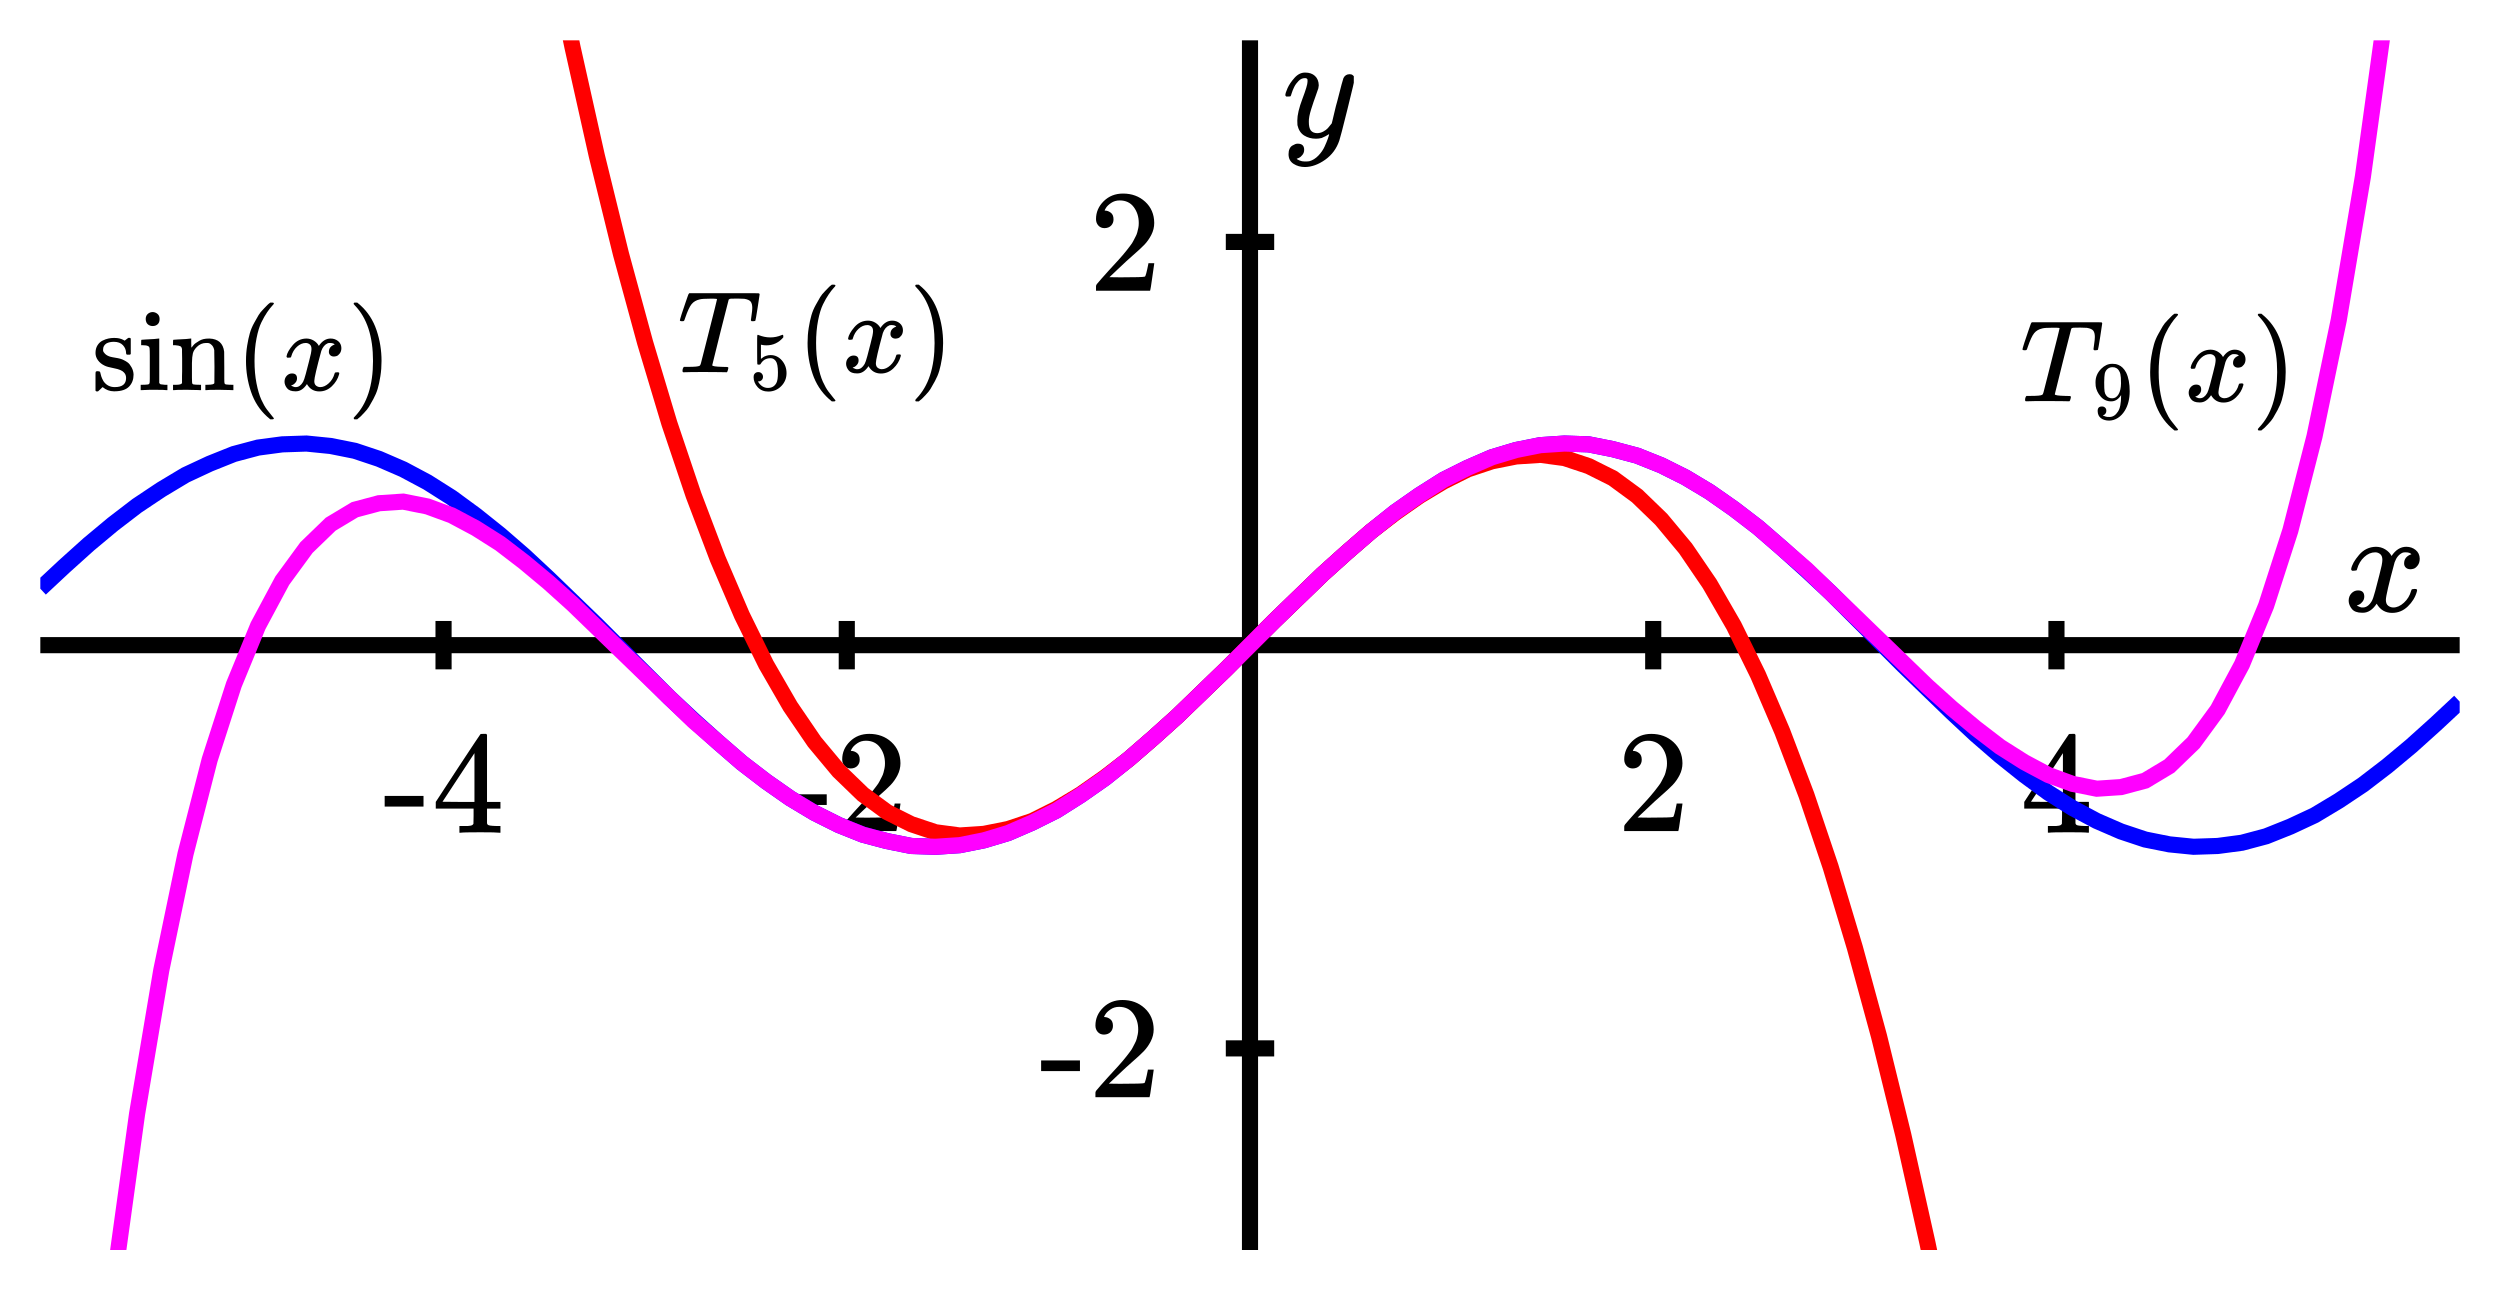 <svg xmlns="http://www.w3.org/2000/svg" id="diagram" width="310" height="160">
  <defs>
    <clipPath id="clipPath-0">
      <rect x="5.0" y="5.0" width="300.0" height="150.0"/>
    </clipPath>
    <clipPath id="clipPath-1">
      <rect x="5.0" y="5.0" width="300.0" height="150.0"/>
    </clipPath>
  </defs>
  <g id="axes" stroke="black" stroke-width="2">
    <line id="line-0" x1="5.0" y1="80.0" x2="305.0" y2="80.0" stroke="black" stroke-width="2"/>
    <g>
      <line id="line-1" x1="55.0" y1="83.0" x2="55.0" y2="77.0"/>
      <line id="line-2" x1="105.0" y1="83.0" x2="105.0" y2="77.0"/>
      <line id="line-3" x1="205.0" y1="83.0" x2="205.0" y2="77.0"/>
      <line id="line-4" x1="255.0" y1="83.0" x2="255.0" y2="77.0"/>
    </g>
    <line id="line-5" x1="155.0" y1="155.0" x2="155.0" y2="5.0" stroke="black" stroke-width="2"/>
    <g>
      <line id="line-6" x1="152.0" y1="130.0" x2="158.0" y2="130.0"/>
      <line id="line-7" x1="152.0" y1="30.0" x2="158.0" y2="30.0"/>
    </g>
  </g>
  <g id="label-0" transform="translate(301.0,76.0) translate(-10.4,-8.2)">
    <g id="g-0">
      <svg xmlns:xlink="http://www.w3.org/1999/xlink" style="vertical-align: -0.200px" width="10.352px" height="8.200px" role="img" focusable="false" viewBox="0 -442 572 453" x="0.0" y="0.0">
        <defs>
          <path id="MJX-2-TEX-I-1D465" d="M52 289Q59 331 106 386T222 442Q257 442 286 424T329 379Q371 442 430 442Q467 442 494 420T522 361Q522 332 508 314T481 292T458 288Q439 288 427 299T415 328Q415 374 465 391Q454 404 425 404Q412 404 406 402Q368 386 350 336Q290 115 290 78Q290 50 306 38T341 26Q378 26 414 59T463 140Q466 150 469 151T485 153H489Q504 153 504 145Q504 144 502 134Q486 77 440 33T333 -11Q263 -11 227 52Q186 -10 133 -10H127Q78 -10 57 16T35 71Q35 103 54 123T99 143Q142 143 142 101Q142 81 130 66T107 46T94 41L91 40Q91 39 97 36T113 29T132 26Q168 26 194 71Q203 87 217 139T245 247T261 313Q266 340 266 352Q266 380 251 392T217 404Q177 404 142 372T93 290Q91 281 88 280T72 278H58Q52 284 52 289Z"/>
        </defs>
        <g stroke="currentColor" fill="currentColor" stroke-width="0" transform="scale(1,-1)">
          <g data-mml-node="math">
            <g data-mml-node="mi" data-semantic-type="identifier" data-semantic-role="latinletter" data-semantic-font="italic" data-semantic-annotation="clearspeak:simple" data-semantic-id="0" data-semantic-speech="x">
              <use data-c="1D465" xlink:href="#MJX-2-TEX-I-1D465"/>
            </g>
          </g>
        </g>
      </svg>
    </g>
  </g>
  <g id="label-1" transform="translate(159.0,9.0) translate(0.0,-0.0)">
    <g id="g-1">
      <svg xmlns:xlink="http://www.w3.org/1999/xlink" style="vertical-align: -3.712px" width="8.872px" height="11.712px" role="img" focusable="false" viewBox="0 -442 490 647" x="0.0" y="0.0">
        <defs>
          <path id="MJX-3-TEX-I-1D466" d="M21 287Q21 301 36 335T84 406T158 442Q199 442 224 419T250 355Q248 336 247 334Q247 331 231 288T198 191T182 105Q182 62 196 45T238 27Q261 27 281 38T312 61T339 94Q339 95 344 114T358 173T377 247Q415 397 419 404Q432 431 462 431Q475 431 483 424T494 412T496 403Q496 390 447 193T391 -23Q363 -106 294 -155T156 -205Q111 -205 77 -183T43 -117Q43 -95 50 -80T69 -58T89 -48T106 -45Q150 -45 150 -87Q150 -107 138 -122T115 -142T102 -147L99 -148Q101 -153 118 -160T152 -167H160Q177 -167 186 -165Q219 -156 247 -127T290 -65T313 -9T321 21L315 17Q309 13 296 6T270 -6Q250 -11 231 -11Q185 -11 150 11T104 82Q103 89 103 113Q103 170 138 262T173 379Q173 380 173 381Q173 390 173 393T169 400T158 404H154Q131 404 112 385T82 344T65 302T57 280Q55 278 41 278H27Q21 284 21 287Z"/>
        </defs>
        <g stroke="currentColor" fill="currentColor" stroke-width="0" transform="scale(1,-1)">
          <g data-mml-node="math">
            <g data-mml-node="mi" data-semantic-type="identifier" data-semantic-role="latinletter" data-semantic-font="italic" data-semantic-annotation="clearspeak:simple" data-semantic-id="0" data-semantic-speech="y">
              <use data-c="1D466" xlink:href="#MJX-3-TEX-I-1D466"/>
            </g>
          </g>
        </g>
      </svg>
    </g>
  </g>
  <g id="label-2" transform="translate(55.0,91.0) translate(-7.5,-0.0)">
    <g id="g-2">
      <svg xmlns:xlink="http://www.w3.org/1999/xlink" style="vertical-align: 0.000px" width="15.080px" height="12.256px" role="img" focusable="false" viewBox="0 -677 833 677" x="0.0" y="0.0">
        <defs>
          <path id="MJX-4-TEX-N-2D" d="M11 179V252H277V179H11Z"/>
          <path id="MJX-4-TEX-N-34" d="M462 0Q444 3 333 3Q217 3 199 0H190V46H221Q241 46 248 46T265 48T279 53T286 61Q287 63 287 115V165H28V211L179 442Q332 674 334 675Q336 677 355 677H373L379 671V211H471V165H379V114Q379 73 379 66T385 54Q393 47 442 46H471V0H462ZM293 211V545L74 212L183 211H293Z"/>
        </defs>
        <g stroke="currentColor" fill="currentColor" stroke-width="0" transform="scale(1,-1)">
          <g data-mml-node="math">
            <g data-mml-node="mtext" data-semantic-type="text" data-semantic-role="unknown" data-semantic-font="normal" data-semantic-annotation="clearspeak:unit" data-semantic-id="0" data-semantic-speech="hyphen 4">
              <use data-c="2D" xlink:href="#MJX-4-TEX-N-2D"/>
              <use data-c="34" xlink:href="#MJX-4-TEX-N-34" transform="translate(333,0)"/>
            </g>
          </g>
        </g>
      </svg>
    </g>
  </g>
  <g id="label-3" transform="translate(105.0,91.0) translate(-7.5,-0.0)">
    <g id="g-3">
      <svg xmlns:xlink="http://www.w3.org/1999/xlink" style="vertical-align: 0.000px" width="15.080px" height="12.056px" role="img" focusable="false" viewBox="0 -666 833 666" x="0.0" y="0.0">
        <defs>
          <path id="MJX-5-TEX-N-2D" d="M11 179V252H277V179H11Z"/>
          <path id="MJX-5-TEX-N-32" d="M109 429Q82 429 66 447T50 491Q50 562 103 614T235 666Q326 666 387 610T449 465Q449 422 429 383T381 315T301 241Q265 210 201 149L142 93L218 92Q375 92 385 97Q392 99 409 186V189H449V186Q448 183 436 95T421 3V0H50V19V31Q50 38 56 46T86 81Q115 113 136 137Q145 147 170 174T204 211T233 244T261 278T284 308T305 340T320 369T333 401T340 431T343 464Q343 527 309 573T212 619Q179 619 154 602T119 569T109 550Q109 549 114 549Q132 549 151 535T170 489Q170 464 154 447T109 429Z"/>
        </defs>
        <g stroke="currentColor" fill="currentColor" stroke-width="0" transform="scale(1,-1)">
          <g data-mml-node="math">
            <g data-mml-node="mtext" data-semantic-type="text" data-semantic-role="unknown" data-semantic-font="normal" data-semantic-annotation="clearspeak:unit" data-semantic-id="0" data-semantic-speech="hyphen 2">
              <use data-c="2D" xlink:href="#MJX-5-TEX-N-2D"/>
              <use data-c="32" xlink:href="#MJX-5-TEX-N-32" transform="translate(333,0)"/>
            </g>
          </g>
        </g>
      </svg>
    </g>
  </g>
  <g id="label-4" transform="translate(205.0,91.0) translate(-4.5,-0.0)">
    <g id="g-4">
      <svg xmlns:xlink="http://www.w3.org/1999/xlink" style="vertical-align: 0.000px" width="9.048px" height="12.056px" role="img" focusable="false" viewBox="0 -666 500 666" x="0.0" y="0.0">
        <defs>
          <path id="MJX-6-TEX-N-32" d="M109 429Q82 429 66 447T50 491Q50 562 103 614T235 666Q326 666 387 610T449 465Q449 422 429 383T381 315T301 241Q265 210 201 149L142 93L218 92Q375 92 385 97Q392 99 409 186V189H449V186Q448 183 436 95T421 3V0H50V19V31Q50 38 56 46T86 81Q115 113 136 137Q145 147 170 174T204 211T233 244T261 278T284 308T305 340T320 369T333 401T340 431T343 464Q343 527 309 573T212 619Q179 619 154 602T119 569T109 550Q109 549 114 549Q132 549 151 535T170 489Q170 464 154 447T109 429Z"/>
        </defs>
        <g stroke="currentColor" fill="currentColor" stroke-width="0" transform="scale(1,-1)">
          <g data-mml-node="math">
            <g data-mml-node="mtext" data-semantic-type="text" data-semantic-role="integer" data-semantic-font="normal" data-semantic-annotation="clearspeak:unit" data-semantic-id="0" data-semantic-speech="2">
              <use data-c="32" xlink:href="#MJX-6-TEX-N-32"/>
            </g>
          </g>
        </g>
      </svg>
    </g>
  </g>
  <g id="label-5" transform="translate(255.0,91.0) translate(-4.5,-0.0)">
    <g id="g-5">
      <svg xmlns:xlink="http://www.w3.org/1999/xlink" style="vertical-align: 0.000px" width="9.048px" height="12.256px" role="img" focusable="false" viewBox="0 -677 500 677" x="0.0" y="0.0">
        <defs>
          <path id="MJX-7-TEX-N-34" d="M462 0Q444 3 333 3Q217 3 199 0H190V46H221Q241 46 248 46T265 48T279 53T286 61Q287 63 287 115V165H28V211L179 442Q332 674 334 675Q336 677 355 677H373L379 671V211H471V165H379V114Q379 73 379 66T385 54Q393 47 442 46H471V0H462ZM293 211V545L74 212L183 211H293Z"/>
        </defs>
        <g stroke="currentColor" fill="currentColor" stroke-width="0" transform="scale(1,-1)">
          <g data-mml-node="math">
            <g data-mml-node="mtext" data-semantic-type="text" data-semantic-role="integer" data-semantic-font="normal" data-semantic-annotation="clearspeak:unit" data-semantic-id="0" data-semantic-speech="4">
              <use data-c="34" xlink:href="#MJX-7-TEX-N-34"/>
            </g>
          </g>
        </g>
      </svg>
    </g>
  </g>
  <g id="label-6" transform="translate(144.0,130.0) translate(-15.1,-6.0)">
    <g id="g-6">
      <svg xmlns:xlink="http://www.w3.org/1999/xlink" style="vertical-align: 0.000px" width="15.080px" height="12.056px" role="img" focusable="false" viewBox="0 -666 833 666" x="0.0" y="0.0">
        <defs>
          <path id="MJX-8-TEX-N-2D" d="M11 179V252H277V179H11Z"/>
          <path id="MJX-8-TEX-N-32" d="M109 429Q82 429 66 447T50 491Q50 562 103 614T235 666Q326 666 387 610T449 465Q449 422 429 383T381 315T301 241Q265 210 201 149L142 93L218 92Q375 92 385 97Q392 99 409 186V189H449V186Q448 183 436 95T421 3V0H50V19V31Q50 38 56 46T86 81Q115 113 136 137Q145 147 170 174T204 211T233 244T261 278T284 308T305 340T320 369T333 401T340 431T343 464Q343 527 309 573T212 619Q179 619 154 602T119 569T109 550Q109 549 114 549Q132 549 151 535T170 489Q170 464 154 447T109 429Z"/>
        </defs>
        <g stroke="currentColor" fill="currentColor" stroke-width="0" transform="scale(1,-1)">
          <g data-mml-node="math">
            <g data-mml-node="mtext" data-semantic-type="text" data-semantic-role="unknown" data-semantic-font="normal" data-semantic-annotation="clearspeak:unit" data-semantic-id="0" data-semantic-speech="hyphen 2">
              <use data-c="2D" xlink:href="#MJX-8-TEX-N-2D"/>
              <use data-c="32" xlink:href="#MJX-8-TEX-N-32" transform="translate(333,0)"/>
            </g>
          </g>
        </g>
      </svg>
    </g>
  </g>
  <g id="label-7" transform="translate(144.0,30.0) translate(-9.0,-6.0)">
    <g id="g-7">
      <svg xmlns:xlink="http://www.w3.org/1999/xlink" style="vertical-align: 0.000px" width="9.048px" height="12.056px" role="img" focusable="false" viewBox="0 -666 500 666" x="0.0" y="0.0">
        <defs>
          <path id="MJX-9-TEX-N-32" d="M109 429Q82 429 66 447T50 491Q50 562 103 614T235 666Q326 666 387 610T449 465Q449 422 429 383T381 315T301 241Q265 210 201 149L142 93L218 92Q375 92 385 97Q392 99 409 186V189H449V186Q448 183 436 95T421 3V0H50V19V31Q50 38 56 46T86 81Q115 113 136 137Q145 147 170 174T204 211T233 244T261 278T284 308T305 340T320 369T333 401T340 431T343 464Q343 527 309 573T212 619Q179 619 154 602T119 569T109 550Q109 549 114 549Q132 549 151 535T170 489Q170 464 154 447T109 429Z"/>
        </defs>
        <g stroke="currentColor" fill="currentColor" stroke-width="0" transform="scale(1,-1)">
          <g data-mml-node="math">
            <g data-mml-node="mtext" data-semantic-type="text" data-semantic-role="integer" data-semantic-font="normal" data-semantic-annotation="clearspeak:unit" data-semantic-id="0" data-semantic-speech="2">
              <use data-c="32" xlink:href="#MJX-9-TEX-N-32"/>
            </g>
          </g>
        </g>
      </svg>
    </g>
  </g>
  <path id="graph-0" stroke="blue" stroke-width="2" fill="none" d="M 5.0 73.0 L 8.0 70.2 L 11.0 67.5 L 14.0 65.0 L 17.0 62.7 L 20.0 60.7 L 23.0 58.9 L 26.0 57.5 L 29.0 56.3 L 32.0 55.5 L 35.0 55.1 L 38.0 55.0 L 41.0 55.3 L 44.0 55.9 L 47.0 56.9 L 50.0 58.2 L 53.0 59.8 L 56.0 61.7 L 59.0 63.9 L 62.0 66.3 L 65.0 68.9 L 68.0 71.7 L 71.0 74.6 L 74.0 77.5 L 77.0 80.5 L 80.0 83.5 L 83.0 86.5 L 86.0 89.3 L 89.0 92.0 L 92.0 94.6 L 95.0 96.9 L 98.0 99.0 L 101.0 100.8 L 104.0 102.3 L 107.0 103.5 L 110.0 104.3 L 113.0 104.9 L 116.0 105.0 L 119.0 104.8 L 122.0 104.2 L 125.0 103.3 L 128.0 102.0 L 131.0 100.5 L 134.0 98.6 L 137.0 96.5 L 140.0 94.1 L 143.0 91.5 L 146.0 88.8 L 149.0 85.9 L 152.0 83.0 L 155.0 80.0 L 158.0 77.0 L 161.0 74.1 L 164.0 71.2 L 167.0 68.5 L 170.0 65.9 L 173.0 63.5 L 176.0 61.4 L 179.0 59.5 L 182.0 58.0 L 185.0 56.7 L 188.0 55.8 L 191.0 55.2 L 194.0 55.0 L 197.0 55.1 L 200.0 55.7 L 203.0 56.5 L 206.0 57.7 L 209.0 59.2 L 212.0 61.0 L 215.0 63.1 L 218.0 65.4 L 221.0 68.0 L 224.0 70.7 L 227.0 73.5 L 230.0 76.5 L 233.0 79.5 L 236.0 82.5 L 239.0 85.4 L 242.0 88.3 L 245.0 91.1 L 248.0 93.7 L 251.0 96.1 L 254.0 98.3 L 257.0 100.2 L 260.0 101.8 L 263.0 103.1 L 266.0 104.1 L 269.0 104.7 L 272.0 105.0 L 275.0 104.9 L 278.0 104.5 L 281.0 103.7 L 284.0 102.5 L 287.0 101.1 L 290.0 99.3 L 293.0 97.3 L 296.0 95.0 L 299.0 92.5 L 302.0 89.8 L 305.0 87.0" clip-path="url(#clipPath-1)"/>
  <path id="graph-1" stroke="red" stroke-width="2" fill="none" d="M 47.4 -144.9 L 50.0 -123.7 L 53.0 -101.0 L 56.0 -79.7 L 59.0 -59.9 L 62.0 -41.5 L 65.0 -24.4 L 68.0 -8.6 L 71.0 5.9 L 74.0 19.3 L 77.0 31.5 L 80.0 42.5 L 83.0 52.5 L 86.0 61.4 L 89.0 69.3 L 92.0 76.3 L 95.0 82.4 L 98.0 87.6 L 101.0 92.0 L 104.0 95.6 L 107.0 98.5 L 110.0 100.7 L 113.0 102.2 L 116.0 103.2 L 119.0 103.6 L 122.0 103.4 L 125.0 102.8 L 128.0 101.8 L 131.0 100.3 L 134.0 98.5 L 137.0 96.4 L 140.0 94.1 L 143.0 91.5 L 146.0 88.8 L 149.0 85.9 L 152.0 83.0 L 155.0 80.0 L 158.0 77.0 L 161.0 74.1 L 164.0 71.2 L 167.0 68.5 L 170.0 65.9 L 173.0 63.6 L 176.0 61.5 L 179.0 59.7 L 182.0 58.2 L 185.0 57.2 L 188.0 56.6 L 191.0 56.4 L 194.0 56.8 L 197.0 57.8 L 200.0 59.3 L 203.0 61.5 L 206.0 64.4 L 209.0 68.0 L 212.0 72.4 L 215.0 77.6 L 218.0 83.7 L 221.0 90.7 L 224.0 98.6 L 227.0 107.5 L 230.0 117.5 L 233.0 128.5 L 236.0 140.7 L 239.0 154.1 L 242.0 168.6 L 245.0 184.4 L 248.0 201.5 L 251.0 219.9 L 254.0 239.7 L 257.0 261.0 L 260.0 283.7" clip-path="url(#clipPath-1)"/>
  <path id="graph-2" stroke="magenta" stroke-width="2" fill="none" d="M 5.0 255.7 L 8.0 217.7 L 11.0 186.0 L 14.0 159.8 L 17.0 138.1 L 20.0 120.3 L 23.0 105.9 L 26.0 94.2 L 29.0 84.9 L 32.0 77.6 L 35.0 72.0 L 38.0 67.9 L 41.0 65.0 L 44.0 63.2 L 47.0 62.4 L 50.0 62.2 L 53.0 62.8 L 56.0 63.9 L 59.0 65.5 L 62.0 67.4 L 65.0 69.7 L 68.0 72.2 L 71.0 74.9 L 74.0 77.8 L 77.0 80.7 L 80.0 83.6 L 83.0 86.5 L 86.0 89.4 L 89.0 92.0 L 92.0 94.6 L 95.0 96.9 L 98.0 99.0 L 101.0 100.8 L 104.0 102.3 L 107.0 103.5 L 110.0 104.3 L 113.0 104.9 L 116.0 105.0 L 119.0 104.8 L 122.0 104.2 L 125.0 103.3 L 128.0 102.0 L 131.0 100.5 L 134.0 98.6 L 137.0 96.5 L 140.0 94.1 L 143.0 91.5 L 146.0 88.8 L 149.0 85.9 L 152.0 83.0 L 155.0 80.0 L 158.0 77.0 L 161.0 74.1 L 164.0 71.2 L 167.0 68.5 L 170.0 65.9 L 173.0 63.5 L 176.0 61.4 L 179.0 59.5 L 182.0 58.0 L 185.0 56.7 L 188.0 55.8 L 191.0 55.2 L 194.0 55.0 L 197.0 55.1 L 200.0 55.7 L 203.0 56.5 L 206.0 57.7 L 209.0 59.2 L 212.0 61.0 L 215.0 63.1 L 218.0 65.4 L 221.0 68.0 L 224.0 70.6 L 227.0 73.5 L 230.0 76.4 L 233.0 79.3 L 236.0 82.2 L 239.0 85.1 L 242.0 87.8 L 245.0 90.3 L 248.0 92.6 L 251.0 94.5 L 254.0 96.1 L 257.0 97.2 L 260.0 97.8 L 263.0 97.6 L 266.0 96.8 L 269.0 95.0 L 272.0 92.1 L 275.0 88.0 L 278.0 82.4 L 281.0 75.1 L 284.0 65.8 L 287.0 54.1 L 290.0 39.7 L 293.0 21.9 L 296.0 0.2 L 299.0 -26.0 L 302.0 -57.7 L 305.0 -95.7" clip-path="url(#clipPath-1)"/>
  <g id="label-8" transform="translate(30.0,52.0) scale(0.8,0.8) translate(-23.3,-18.1)">
    <g id="g-8">
      <svg xmlns:xlink="http://www.w3.org/1999/xlink" style="vertical-align: -4.528px" width="46.664px" height="18.096px" role="img" focusable="false" viewBox="0 -750 2578 1000" x="0.0" y="0.0">
        <defs>
          <path id="MJX-10-TEX-N-73" d="M295 316Q295 356 268 385T190 414Q154 414 128 401Q98 382 98 349Q97 344 98 336T114 312T157 287Q175 282 201 278T245 269T277 256Q294 248 310 236T342 195T359 133Q359 71 321 31T198 -10H190Q138 -10 94 26L86 19L77 10Q71 4 65 -1L54 -11H46H42Q39 -11 33 -5V74V132Q33 153 35 157T45 162H54Q66 162 70 158T75 146T82 119T101 77Q136 26 198 26Q295 26 295 104Q295 133 277 151Q257 175 194 187T111 210Q75 227 54 256T33 318Q33 357 50 384T93 424T143 442T187 447H198Q238 447 268 432L283 424L292 431Q302 440 314 448H322H326Q329 448 335 442V310L329 304H301Q295 310 295 316Z"/>
          <path id="MJX-10-TEX-N-69" d="M69 609Q69 637 87 653T131 669Q154 667 171 652T188 609Q188 579 171 564T129 549Q104 549 87 564T69 609ZM247 0Q232 3 143 3Q132 3 106 3T56 1L34 0H26V46H42Q70 46 91 49Q100 53 102 60T104 102V205V293Q104 345 102 359T88 378Q74 385 41 385H30V408Q30 431 32 431L42 432Q52 433 70 434T106 436Q123 437 142 438T171 441T182 442H185V62Q190 52 197 50T232 46H255V0H247Z"/>
          <path id="MJX-10-TEX-N-6E" d="M41 46H55Q94 46 102 60V68Q102 77 102 91T102 122T103 161T103 203Q103 234 103 269T102 328V351Q99 370 88 376T43 385H25V408Q25 431 27 431L37 432Q47 433 65 434T102 436Q119 437 138 438T167 441T178 442H181V402Q181 364 182 364T187 369T199 384T218 402T247 421T285 437Q305 442 336 442Q450 438 463 329Q464 322 464 190V104Q464 66 466 59T477 49Q498 46 526 46H542V0H534L510 1Q487 2 460 2T422 3Q319 3 310 0H302V46H318Q379 46 379 62Q380 64 380 200Q379 335 378 343Q372 371 358 385T334 402T308 404Q263 404 229 370Q202 343 195 315T187 232V168V108Q187 78 188 68T191 55T200 49Q221 46 249 46H265V0H257L234 1Q210 2 183 2T145 3Q42 3 33 0H25V46H41Z"/>
          <path id="MJX-10-TEX-N-2061" d=""/>
          <path id="MJX-10-TEX-N-28" d="M94 250Q94 319 104 381T127 488T164 576T202 643T244 695T277 729T302 750H315H319Q333 750 333 741Q333 738 316 720T275 667T226 581T184 443T167 250T184 58T225 -81T274 -167T316 -220T333 -241Q333 -250 318 -250H315H302L274 -226Q180 -141 137 -14T94 250Z"/>
          <path id="MJX-10-TEX-I-1D465" d="M52 289Q59 331 106 386T222 442Q257 442 286 424T329 379Q371 442 430 442Q467 442 494 420T522 361Q522 332 508 314T481 292T458 288Q439 288 427 299T415 328Q415 374 465 391Q454 404 425 404Q412 404 406 402Q368 386 350 336Q290 115 290 78Q290 50 306 38T341 26Q378 26 414 59T463 140Q466 150 469 151T485 153H489Q504 153 504 145Q504 144 502 134Q486 77 440 33T333 -11Q263 -11 227 52Q186 -10 133 -10H127Q78 -10 57 16T35 71Q35 103 54 123T99 143Q142 143 142 101Q142 81 130 66T107 46T94 41L91 40Q91 39 97 36T113 29T132 26Q168 26 194 71Q203 87 217 139T245 247T261 313Q266 340 266 352Q266 380 251 392T217 404Q177 404 142 372T93 290Q91 281 88 280T72 278H58Q52 284 52 289Z"/>
          <path id="MJX-10-TEX-N-29" d="M60 749L64 750Q69 750 74 750H86L114 726Q208 641 251 514T294 250Q294 182 284 119T261 12T224 -76T186 -143T145 -194T113 -227T90 -246Q87 -249 86 -250H74Q66 -250 63 -250T58 -247T55 -238Q56 -237 66 -225Q221 -64 221 250T66 725Q56 737 55 738Q55 746 60 749Z"/>
        </defs>
        <g stroke="currentColor" fill="currentColor" stroke-width="0" transform="scale(1,-1)">
          <g data-mml-node="math" data-semantic-type="appl" data-semantic-role="prefix function" data-semantic-annotation="clearspeak:simple" data-semantic-id="7" data-semantic-children="0,5" data-semantic-content="6,0" data-semantic-speech="sine left parenthesis x right parenthesis">
            <g data-mml-node="mi" data-semantic-type="function" data-semantic-role="prefix function" data-semantic-font="normal" data-semantic-id="0" data-semantic-parent="7" data-semantic-operator="appl" data-semantic-speech="sine">
              <use data-c="73" xlink:href="#MJX-10-TEX-N-73"/>
              <use data-c="69" xlink:href="#MJX-10-TEX-N-69" transform="translate(394,0)"/>
              <use data-c="6E" xlink:href="#MJX-10-TEX-N-6E" transform="translate(672,0)"/>
            </g>
            <g data-mml-node="mo" data-semantic-type="punctuation" data-semantic-role="application" data-semantic-id="6" data-semantic-parent="7" data-semantic-attributes="texclass:NONE" data-semantic-operator="appl" data-semantic-speech="of" transform="translate(1228,0)">
              <use data-c="2061" xlink:href="#MJX-10-TEX-N-2061"/>
            </g>
            <g data-mml-node="mrow" data-semantic-type="fenced" data-semantic-role="leftright" data-semantic-id="5" data-semantic-children="3" data-semantic-content="2,4" data-semantic-parent="7" data-semantic-speech="left parenthesis x right parenthesis" transform="translate(1228,0)">
              <g data-mml-node="mo" data-semantic-type="fence" data-semantic-role="open" data-semantic-id="2" data-semantic-parent="5" data-semantic-operator="fenced" data-semantic-speech="left parenthesis">
                <use data-c="28" xlink:href="#MJX-10-TEX-N-28"/>
              </g>
              <g data-mml-node="mi" data-semantic-type="identifier" data-semantic-role="latinletter" data-semantic-font="italic" data-semantic-annotation="clearspeak:simple" data-semantic-id="3" data-semantic-parent="5" data-semantic-speech="x" transform="translate(389,0)">
                <use data-c="1D465" xlink:href="#MJX-10-TEX-I-1D465"/>
              </g>
              <g data-mml-node="mo" data-semantic-type="fence" data-semantic-role="close" data-semantic-id="4" data-semantic-parent="5" data-semantic-operator="fenced" data-semantic-speech="right parenthesis" transform="translate(961,0)">
                <use data-c="29" xlink:href="#MJX-10-TEX-N-29"/>
              </g>
            </g>
          </g>
        </g>
      </svg>
    </g>
  </g>
  <g id="label-9" transform="translate(84.0,42.5) scale(0.8,0.8) translate(0.0,-9.0)">
    <g id="g-9">
      <svg xmlns:xlink="http://www.w3.org/1999/xlink" style="vertical-align: -4.528px" width="42.904px" height="18.096px" role="img" focusable="false" viewBox="0 -750 2370.6 1000" x="0.0" y="0.0">
        <defs>
          <path id="MJX-11-TEX-I-1D447" d="M40 437Q21 437 21 445Q21 450 37 501T71 602L88 651Q93 669 101 677H569H659Q691 677 697 676T704 667Q704 661 687 553T668 444Q668 437 649 437Q640 437 637 437T631 442L629 445Q629 451 635 490T641 551Q641 586 628 604T573 629Q568 630 515 631Q469 631 457 630T439 622Q438 621 368 343T298 60Q298 48 386 46Q418 46 427 45T436 36Q436 31 433 22Q429 4 424 1L422 0Q419 0 415 0Q410 0 363 1T228 2Q99 2 64 0H49Q43 6 43 9T45 27Q49 40 55 46H83H94Q174 46 189 55Q190 56 191 56Q196 59 201 76T241 233Q258 301 269 344Q339 619 339 625Q339 630 310 630H279Q212 630 191 624Q146 614 121 583T67 467Q60 445 57 441T43 437H40Z"/>
          <path id="MJX-11-TEX-N-35" d="M164 157Q164 133 148 117T109 101H102Q148 22 224 22Q294 22 326 82Q345 115 345 210Q345 313 318 349Q292 382 260 382H254Q176 382 136 314Q132 307 129 306T114 304Q97 304 95 310Q93 314 93 485V614Q93 664 98 664Q100 666 102 666Q103 666 123 658T178 642T253 634Q324 634 389 662Q397 666 402 666Q410 666 410 648V635Q328 538 205 538Q174 538 149 544L139 546V374Q158 388 169 396T205 412T256 420Q337 420 393 355T449 201Q449 109 385 44T229 -22Q148 -22 99 32T50 154Q50 178 61 192T84 210T107 214Q132 214 148 197T164 157Z"/>
          <path id="MJX-11-TEX-N-2061" d=""/>
          <path id="MJX-11-TEX-N-28" d="M94 250Q94 319 104 381T127 488T164 576T202 643T244 695T277 729T302 750H315H319Q333 750 333 741Q333 738 316 720T275 667T226 581T184 443T167 250T184 58T225 -81T274 -167T316 -220T333 -241Q333 -250 318 -250H315H302L274 -226Q180 -141 137 -14T94 250Z"/>
          <path id="MJX-11-TEX-I-1D465" d="M52 289Q59 331 106 386T222 442Q257 442 286 424T329 379Q371 442 430 442Q467 442 494 420T522 361Q522 332 508 314T481 292T458 288Q439 288 427 299T415 328Q415 374 465 391Q454 404 425 404Q412 404 406 402Q368 386 350 336Q290 115 290 78Q290 50 306 38T341 26Q378 26 414 59T463 140Q466 150 469 151T485 153H489Q504 153 504 145Q504 144 502 134Q486 77 440 33T333 -11Q263 -11 227 52Q186 -10 133 -10H127Q78 -10 57 16T35 71Q35 103 54 123T99 143Q142 143 142 101Q142 81 130 66T107 46T94 41L91 40Q91 39 97 36T113 29T132 26Q168 26 194 71Q203 87 217 139T245 247T261 313Q266 340 266 352Q266 380 251 392T217 404Q177 404 142 372T93 290Q91 281 88 280T72 278H58Q52 284 52 289Z"/>
          <path id="MJX-11-TEX-N-29" d="M60 749L64 750Q69 750 74 750H86L114 726Q208 641 251 514T294 250Q294 182 284 119T261 12T224 -76T186 -143T145 -194T113 -227T90 -246Q87 -249 86 -250H74Q66 -250 63 -250T58 -247T55 -238Q56 -237 66 -225Q221 -64 221 250T66 725Q56 737 55 738Q55 746 60 749Z"/>
        </defs>
        <g stroke="currentColor" fill="currentColor" stroke-width="0" transform="scale(1,-1)">
          <g data-mml-node="math" data-semantic-type="appl" data-semantic-role="simple function" data-semantic-annotation="clearspeak:simple" data-semantic-id="8" data-semantic-children="2,6" data-semantic-content="7,0" data-semantic-speech="upper T 5 left parenthesis x right parenthesis">
            <g data-mml-node="msub" data-semantic-type="subscript" data-semantic-role="simple function" data-semantic-id="2" data-semantic-children="0,1" data-semantic-parent="8" data-semantic-speech="upper T 5">
              <g data-mml-node="mi" data-semantic-type="identifier" data-semantic-role="simple function" data-semantic-font="italic" data-semantic-annotation="clearspeak:simple" data-semantic-id="0" data-semantic-parent="2" data-semantic-operator="appl" data-semantic-speech="upper T" data-semantic-prefix="Base">
                <use data-c="1D447" xlink:href="#MJX-11-TEX-I-1D447"/>
              </g>
              <g data-mml-node="mn" transform="translate(617,-150) scale(0.707)" data-semantic-type="number" data-semantic-role="integer" data-semantic-font="normal" data-semantic-annotation="clearspeak:simple" data-semantic-id="1" data-semantic-parent="2" data-semantic-speech="5" data-semantic-prefix="Subscript">
                <use data-c="35" xlink:href="#MJX-11-TEX-N-35"/>
              </g>
            </g>
            <g data-mml-node="mo" data-semantic-type="punctuation" data-semantic-role="application" data-semantic-id="7" data-semantic-parent="8" data-semantic-added="true" data-semantic-operator="appl" data-semantic-speech="of" transform="translate(1020.6,0)">
              <use data-c="2061" xlink:href="#MJX-11-TEX-N-2061"/>
            </g>
            <g data-mml-node="mrow" data-semantic-type="fenced" data-semantic-role="leftright" data-semantic-id="6" data-semantic-children="4" data-semantic-content="3,5" data-semantic-parent="8" data-semantic-speech="left parenthesis x right parenthesis" transform="translate(1020.6,0)">
              <g data-mml-node="mo" data-semantic-type="fence" data-semantic-role="open" data-semantic-id="3" data-semantic-parent="6" data-semantic-operator="fenced" data-semantic-speech="left parenthesis">
                <use data-c="28" xlink:href="#MJX-11-TEX-N-28"/>
              </g>
              <g data-mml-node="mi" data-semantic-type="identifier" data-semantic-role="latinletter" data-semantic-font="italic" data-semantic-annotation="clearspeak:simple" data-semantic-id="4" data-semantic-parent="6" data-semantic-speech="x" transform="translate(389,0)">
                <use data-c="1D465" xlink:href="#MJX-11-TEX-I-1D465"/>
              </g>
              <g data-mml-node="mo" data-semantic-type="fence" data-semantic-role="close" data-semantic-id="5" data-semantic-parent="6" data-semantic-operator="fenced" data-semantic-speech="right parenthesis" transform="translate(961,0)">
                <use data-c="29" xlink:href="#MJX-11-TEX-N-29"/>
              </g>
            </g>
          </g>
        </g>
      </svg>
    </g>
  </g>
  <g id="label-10" transform="translate(284.8,46.1) scale(0.8,0.8) translate(-42.9,-9.0)">
    <g id="g-10">
      <svg xmlns:xlink="http://www.w3.org/1999/xlink" style="vertical-align: -4.528px" width="42.904px" height="18.096px" role="img" focusable="false" viewBox="0 -750 2370.6 1000" x="0.0" y="0.0">
        <defs>
          <path id="MJX-12-TEX-I-1D447" d="M40 437Q21 437 21 445Q21 450 37 501T71 602L88 651Q93 669 101 677H569H659Q691 677 697 676T704 667Q704 661 687 553T668 444Q668 437 649 437Q640 437 637 437T631 442L629 445Q629 451 635 490T641 551Q641 586 628 604T573 629Q568 630 515 631Q469 631 457 630T439 622Q438 621 368 343T298 60Q298 48 386 46Q418 46 427 45T436 36Q436 31 433 22Q429 4 424 1L422 0Q419 0 415 0Q410 0 363 1T228 2Q99 2 64 0H49Q43 6 43 9T45 27Q49 40 55 46H83H94Q174 46 189 55Q190 56 191 56Q196 59 201 76T241 233Q258 301 269 344Q339 619 339 625Q339 630 310 630H279Q212 630 191 624Q146 614 121 583T67 467Q60 445 57 441T43 437H40Z"/>
          <path id="MJX-12-TEX-N-39" d="M352 287Q304 211 232 211Q154 211 104 270T44 396Q42 412 42 436V444Q42 537 111 606Q171 666 243 666Q245 666 249 666T257 665H261Q273 665 286 663T323 651T370 619T413 560Q456 472 456 334Q456 194 396 97Q361 41 312 10T208 -22Q147 -22 108 7T68 93T121 149Q143 149 158 135T173 96Q173 78 164 65T148 49T135 44L131 43Q131 41 138 37T164 27T206 22H212Q272 22 313 86Q352 142 352 280V287ZM244 248Q292 248 321 297T351 430Q351 508 343 542Q341 552 337 562T323 588T293 615T246 625Q208 625 181 598Q160 576 154 546T147 441Q147 358 152 329T172 282Q197 248 244 248Z"/>
          <path id="MJX-12-TEX-N-2061" d=""/>
          <path id="MJX-12-TEX-N-28" d="M94 250Q94 319 104 381T127 488T164 576T202 643T244 695T277 729T302 750H315H319Q333 750 333 741Q333 738 316 720T275 667T226 581T184 443T167 250T184 58T225 -81T274 -167T316 -220T333 -241Q333 -250 318 -250H315H302L274 -226Q180 -141 137 -14T94 250Z"/>
          <path id="MJX-12-TEX-I-1D465" d="M52 289Q59 331 106 386T222 442Q257 442 286 424T329 379Q371 442 430 442Q467 442 494 420T522 361Q522 332 508 314T481 292T458 288Q439 288 427 299T415 328Q415 374 465 391Q454 404 425 404Q412 404 406 402Q368 386 350 336Q290 115 290 78Q290 50 306 38T341 26Q378 26 414 59T463 140Q466 150 469 151T485 153H489Q504 153 504 145Q504 144 502 134Q486 77 440 33T333 -11Q263 -11 227 52Q186 -10 133 -10H127Q78 -10 57 16T35 71Q35 103 54 123T99 143Q142 143 142 101Q142 81 130 66T107 46T94 41L91 40Q91 39 97 36T113 29T132 26Q168 26 194 71Q203 87 217 139T245 247T261 313Q266 340 266 352Q266 380 251 392T217 404Q177 404 142 372T93 290Q91 281 88 280T72 278H58Q52 284 52 289Z"/>
          <path id="MJX-12-TEX-N-29" d="M60 749L64 750Q69 750 74 750H86L114 726Q208 641 251 514T294 250Q294 182 284 119T261 12T224 -76T186 -143T145 -194T113 -227T90 -246Q87 -249 86 -250H74Q66 -250 63 -250T58 -247T55 -238Q56 -237 66 -225Q221 -64 221 250T66 725Q56 737 55 738Q55 746 60 749Z"/>
        </defs>
        <g stroke="currentColor" fill="currentColor" stroke-width="0" transform="scale(1,-1)">
          <g data-mml-node="math" data-semantic-type="appl" data-semantic-role="simple function" data-semantic-annotation="clearspeak:simple" data-semantic-id="8" data-semantic-children="2,6" data-semantic-content="7,0" data-semantic-speech="upper T 9 left parenthesis x right parenthesis">
            <g data-mml-node="msub" data-semantic-type="subscript" data-semantic-role="simple function" data-semantic-id="2" data-semantic-children="0,1" data-semantic-parent="8" data-semantic-speech="upper T 9">
              <g data-mml-node="mi" data-semantic-type="identifier" data-semantic-role="simple function" data-semantic-font="italic" data-semantic-annotation="clearspeak:simple" data-semantic-id="0" data-semantic-parent="2" data-semantic-operator="appl" data-semantic-speech="upper T" data-semantic-prefix="Base">
                <use data-c="1D447" xlink:href="#MJX-12-TEX-I-1D447"/>
              </g>
              <g data-mml-node="mn" transform="translate(617,-150) scale(0.707)" data-semantic-type="number" data-semantic-role="integer" data-semantic-font="normal" data-semantic-annotation="clearspeak:simple" data-semantic-id="1" data-semantic-parent="2" data-semantic-speech="9" data-semantic-prefix="Subscript">
                <use data-c="39" xlink:href="#MJX-12-TEX-N-39"/>
              </g>
            </g>
            <g data-mml-node="mo" data-semantic-type="punctuation" data-semantic-role="application" data-semantic-id="7" data-semantic-parent="8" data-semantic-added="true" data-semantic-operator="appl" data-semantic-speech="of" transform="translate(1020.6,0)">
              <use data-c="2061" xlink:href="#MJX-12-TEX-N-2061"/>
            </g>
            <g data-mml-node="mrow" data-semantic-type="fenced" data-semantic-role="leftright" data-semantic-id="6" data-semantic-children="4" data-semantic-content="3,5" data-semantic-parent="8" data-semantic-speech="left parenthesis x right parenthesis" transform="translate(1020.6,0)">
              <g data-mml-node="mo" data-semantic-type="fence" data-semantic-role="open" data-semantic-id="3" data-semantic-parent="6" data-semantic-operator="fenced" data-semantic-speech="left parenthesis">
                <use data-c="28" xlink:href="#MJX-12-TEX-N-28"/>
              </g>
              <g data-mml-node="mi" data-semantic-type="identifier" data-semantic-role="latinletter" data-semantic-font="italic" data-semantic-annotation="clearspeak:simple" data-semantic-id="4" data-semantic-parent="6" data-semantic-speech="x" transform="translate(389,0)">
                <use data-c="1D465" xlink:href="#MJX-12-TEX-I-1D465"/>
              </g>
              <g data-mml-node="mo" data-semantic-type="fence" data-semantic-role="close" data-semantic-id="5" data-semantic-parent="6" data-semantic-operator="fenced" data-semantic-speech="right parenthesis" transform="translate(961,0)">
                <use data-c="29" xlink:href="#MJX-12-TEX-N-29"/>
              </g>
            </g>
          </g>
        </g>
      </svg>
    </g>
  </g>
</svg>
